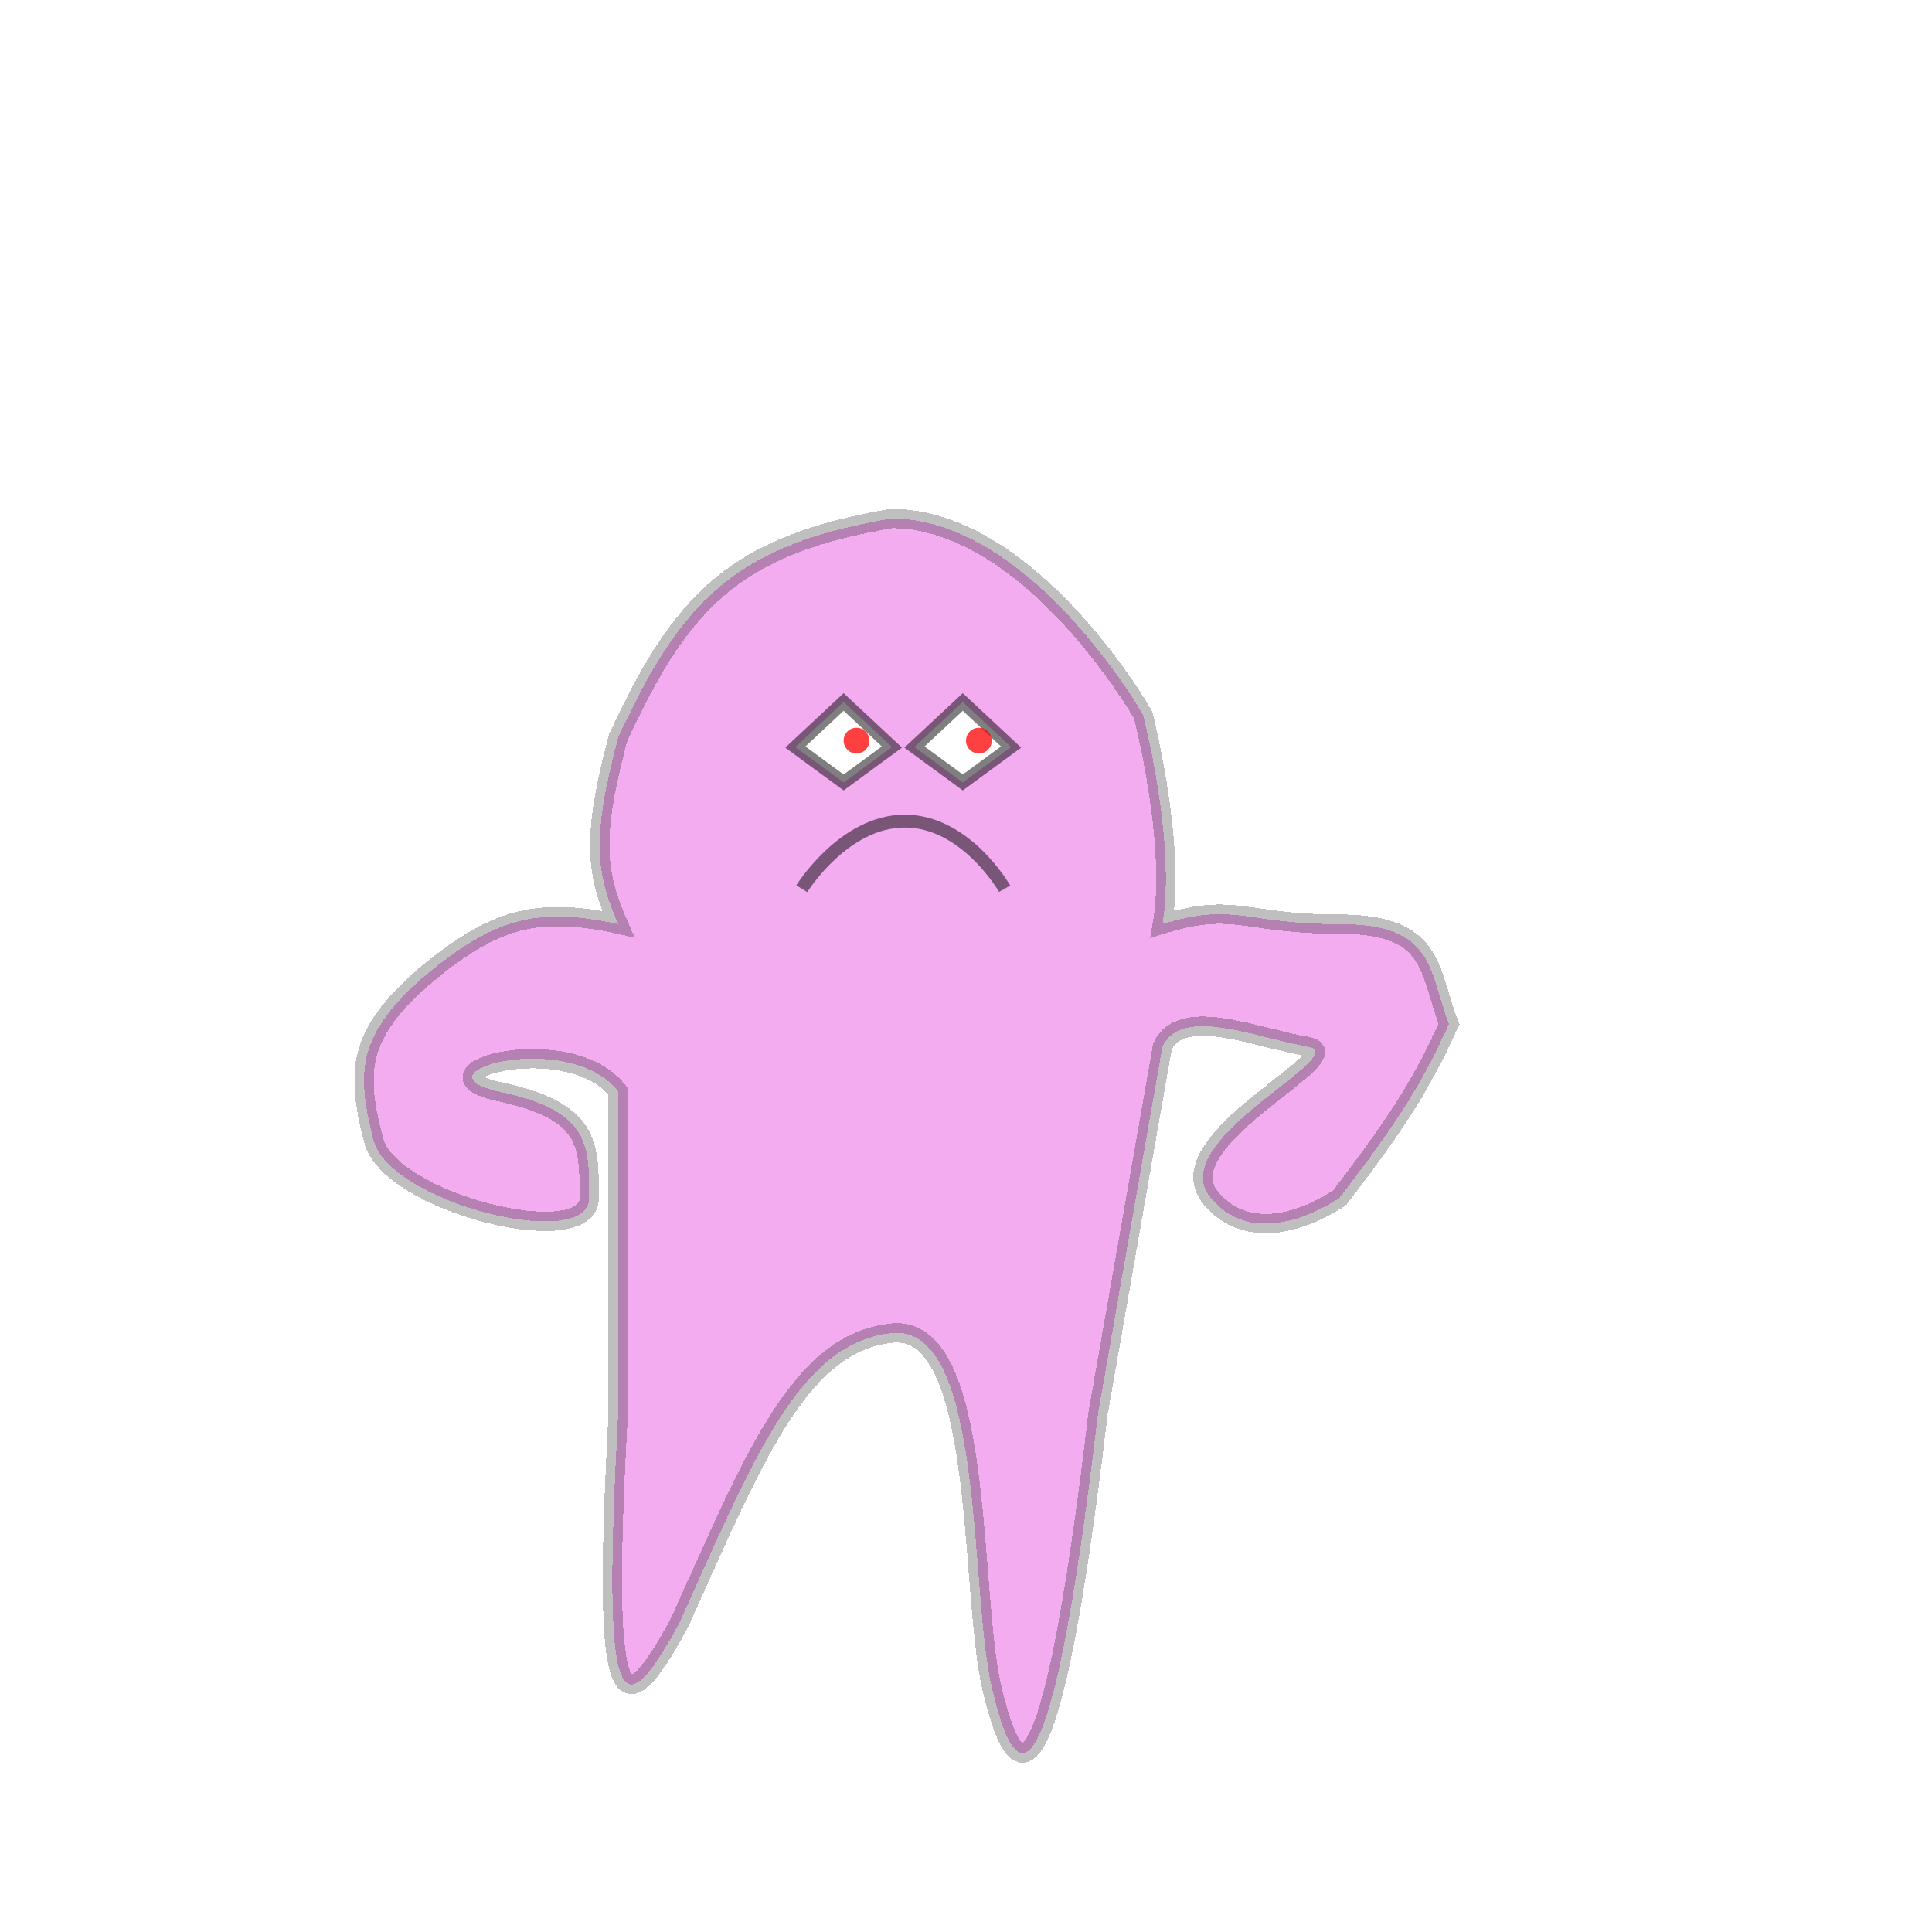 <svg width="300" height="300" viewBox="0 0 300 300" fill="none" xmlns="http://www.w3.org/2000/svg">
<rect width="300" height="300" fill="white"/>
<g filter="url(#filter0_d_1_2)">
<path d="M96 215.5C93.393 262.303 96.293 264.995 105.5 248C116.939 222.674 124 204.5 138.5 203C153 201.5 150.5 243 154 258C157.5 273 162.848 280.225 170.5 215.5L180.5 158.5C183.519 152.081 195.377 157.255 203 158.5C210.623 159.745 180.5 173 188 182C195.5 191 208 182 208 182C217.471 169.685 220.92 163.945 225 155C221.783 146.823 223 139.5 208 139.5C193 139.5 191.955 136.021 180.5 139.5C182.674 126.991 177.5 107 177.5 107C177.5 107 160.22 76.705 138.5 76.5C114.281 80.6 105.862 89.113 96 110.5C91.73 126.336 92.636 131.728 96 139.5C83.289 136.758 76.738 138.599 66 147.5C55.569 156.558 55.223 162.315 58 173C60.369 182.774 91.5 190.5 91.5 182C91.5 173.5 91.5 168.5 77.5 165.5C63.5 162.5 88.519 155.687 96 165.5V215.5Z" fill="#F2ACEF" shape-rendering="crispEdges"/>
<path d="M96 215.5C93.393 262.303 96.293 264.995 105.5 248C116.939 222.674 124 204.5 138.5 203C153 201.5 150.5 243 154 258C157.5 273 162.848 280.225 170.5 215.5L180.5 158.5C183.519 152.081 195.377 157.255 203 158.5C210.623 159.745 180.5 173 188 182C195.5 191 208 182 208 182C217.471 169.685 220.92 163.945 225 155C221.783 146.823 223 139.5 208 139.5C193 139.5 191.955 136.021 180.5 139.5C182.674 126.991 177.5 107 177.5 107C177.5 107 160.22 76.705 138.5 76.5C114.281 80.6 105.862 89.113 96 110.5C91.73 126.336 92.636 131.728 96 139.5C83.289 136.758 76.738 138.599 66 147.5C55.569 156.558 55.223 162.315 58 173C60.369 182.774 91.5 190.5 91.5 182C91.5 173.5 91.5 168.5 77.5 165.5C63.5 162.5 88.519 155.687 96 165.5V215.5Z" stroke="black" stroke-width="3px" stroke-opacity="0.25" shape-rendering="crispEdges"/>
</g>
<path d="M123.5 116L131 109L138.5 116L131 121.5L123.5 116Z" fill="white" stroke="black" stroke-width="2px" stroke-opacity="0.5"/>
<path d="M142 116L149.5 109L157 116L149.5 121.5L142 116Z" fill="white" stroke="black" stroke-width="2px" stroke-opacity="0.5"/>
<circle cx="133" cy="115" r="2" fill="red" opacity="0.75"/>
<circle cx="152" cy="115" r="2" fill="red" opacity="0.75"/>
<path d="M124.5 138C124.5 138 131 127.5 140.5 127.5C150 127.5 156 138 156 138" stroke="black" stroke-width="2px" stroke-opacity="0.5"/>
<defs>
<filter id="filter0_d_1_2" x="56.021" y="76" width="169.522" height="196.712" filterUnits="userSpaceOnUse" color-interpolation-filters="sRGB">
<feFlood flood-opacity="0" result="BackgroundImageFix"/>
<feColorMatrix in="SourceAlpha" type="matrix" values="0 0 0 0 0 0 0 0 0 0 0 0 0 0 0 0 0 0 127 0" result="hardAlpha"/>
<feOffset dy="4"/>
<feComposite in2="hardAlpha" operator="out"/>
<feColorMatrix type="matrix" values="0 0 0 0 0 0 0 0 0 0 0 0 0 0 0 0 0 0 0.25 0"/>
<feBlend mode="normal" in2="BackgroundImageFix" result="effect1_dropShadow_1_2"/>
<feBlend mode="normal" in="SourceGraphic" in2="effect1_dropShadow_1_2" result="shape"/>
</filter>
</defs>
</svg>
